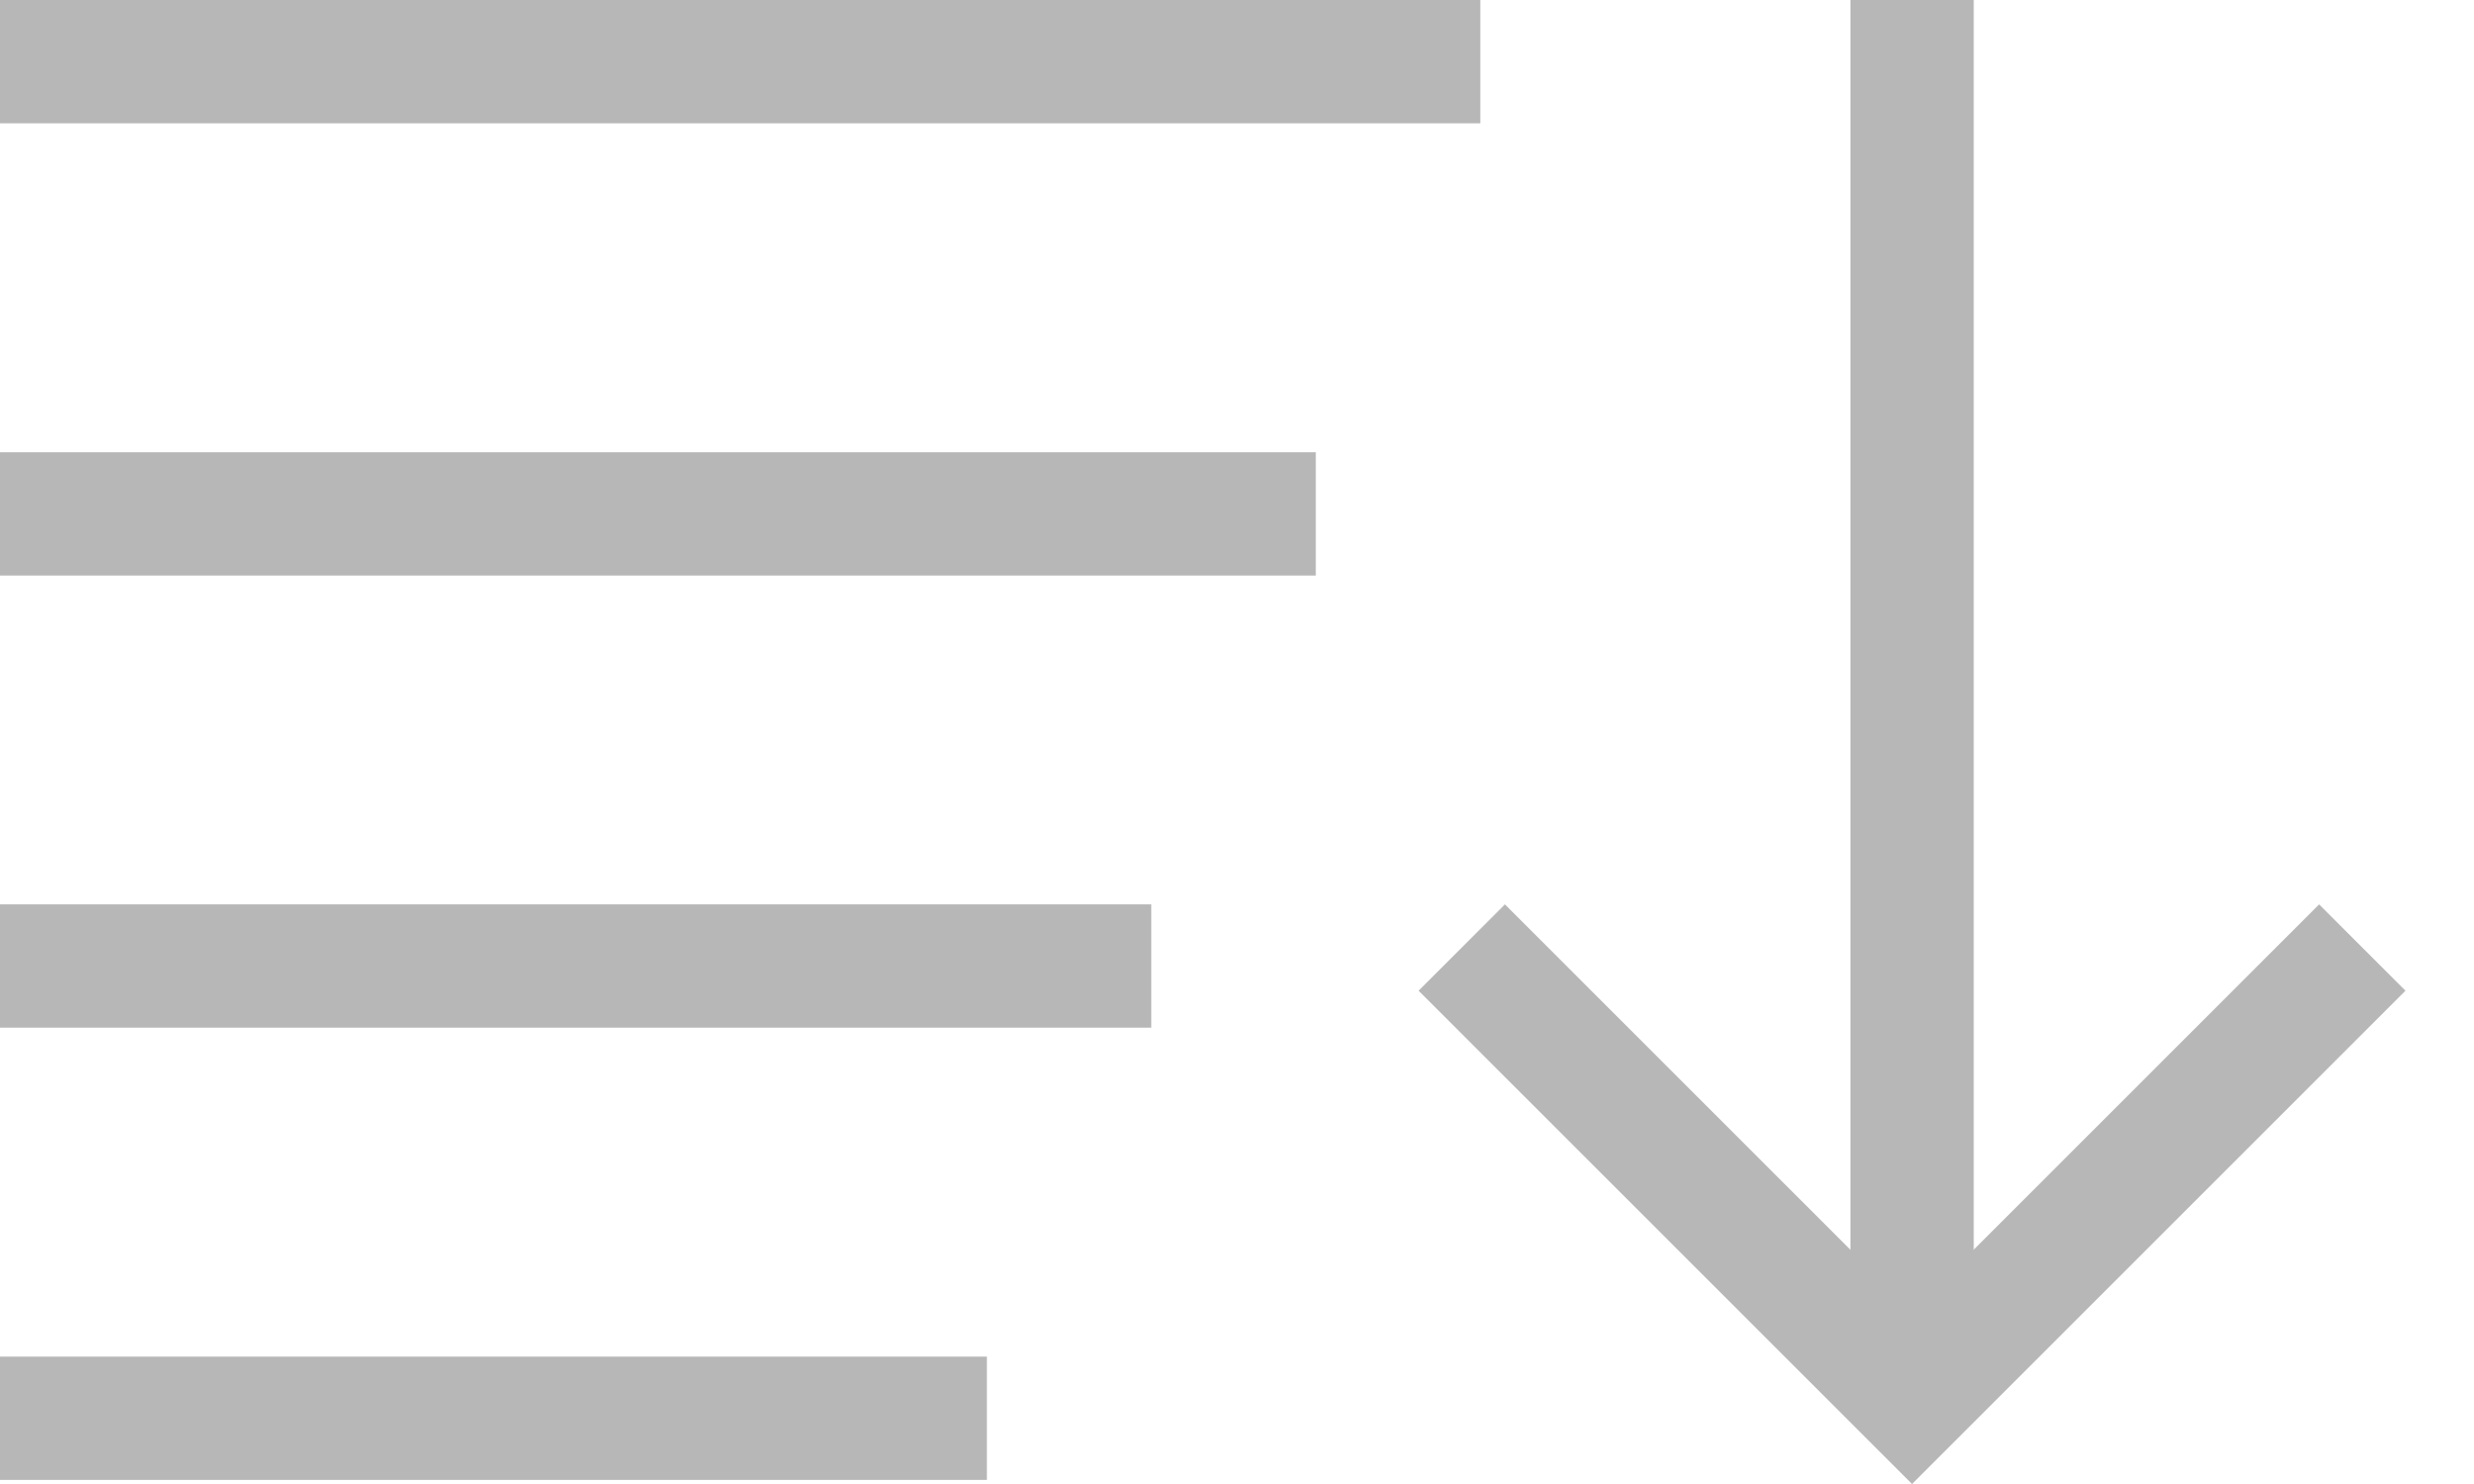<svg width="20" height="12" viewBox="0 0 20 12" fill="none" xmlns="http://www.w3.org/2000/svg">
<path d="M11.967 0H0V0.997H11.967V0Z" fill="#B7B7B7"/>
<path d="M10.637 3.657H0V4.654H10.637V3.657Z" fill="#B7B7B7"/>
<path d="M9.307 7.313H0V8.31H9.307V7.313Z" fill="#B7B7B7"/>
<path d="M7.978 10.97H0V11.967H7.978V10.97Z" fill="#B7B7B7"/>
<path d="M15.956 0H14.959V11.302H15.956V0Z" fill="#B7B7B7"/>
<path d="M15.457 10.604L12.166 7.313L11.468 8.011L14.759 11.302L15.457 12L16.155 11.302L19.446 8.011L18.748 7.313L15.457 10.604Z" fill="#B7B7B7"/>
</svg>
